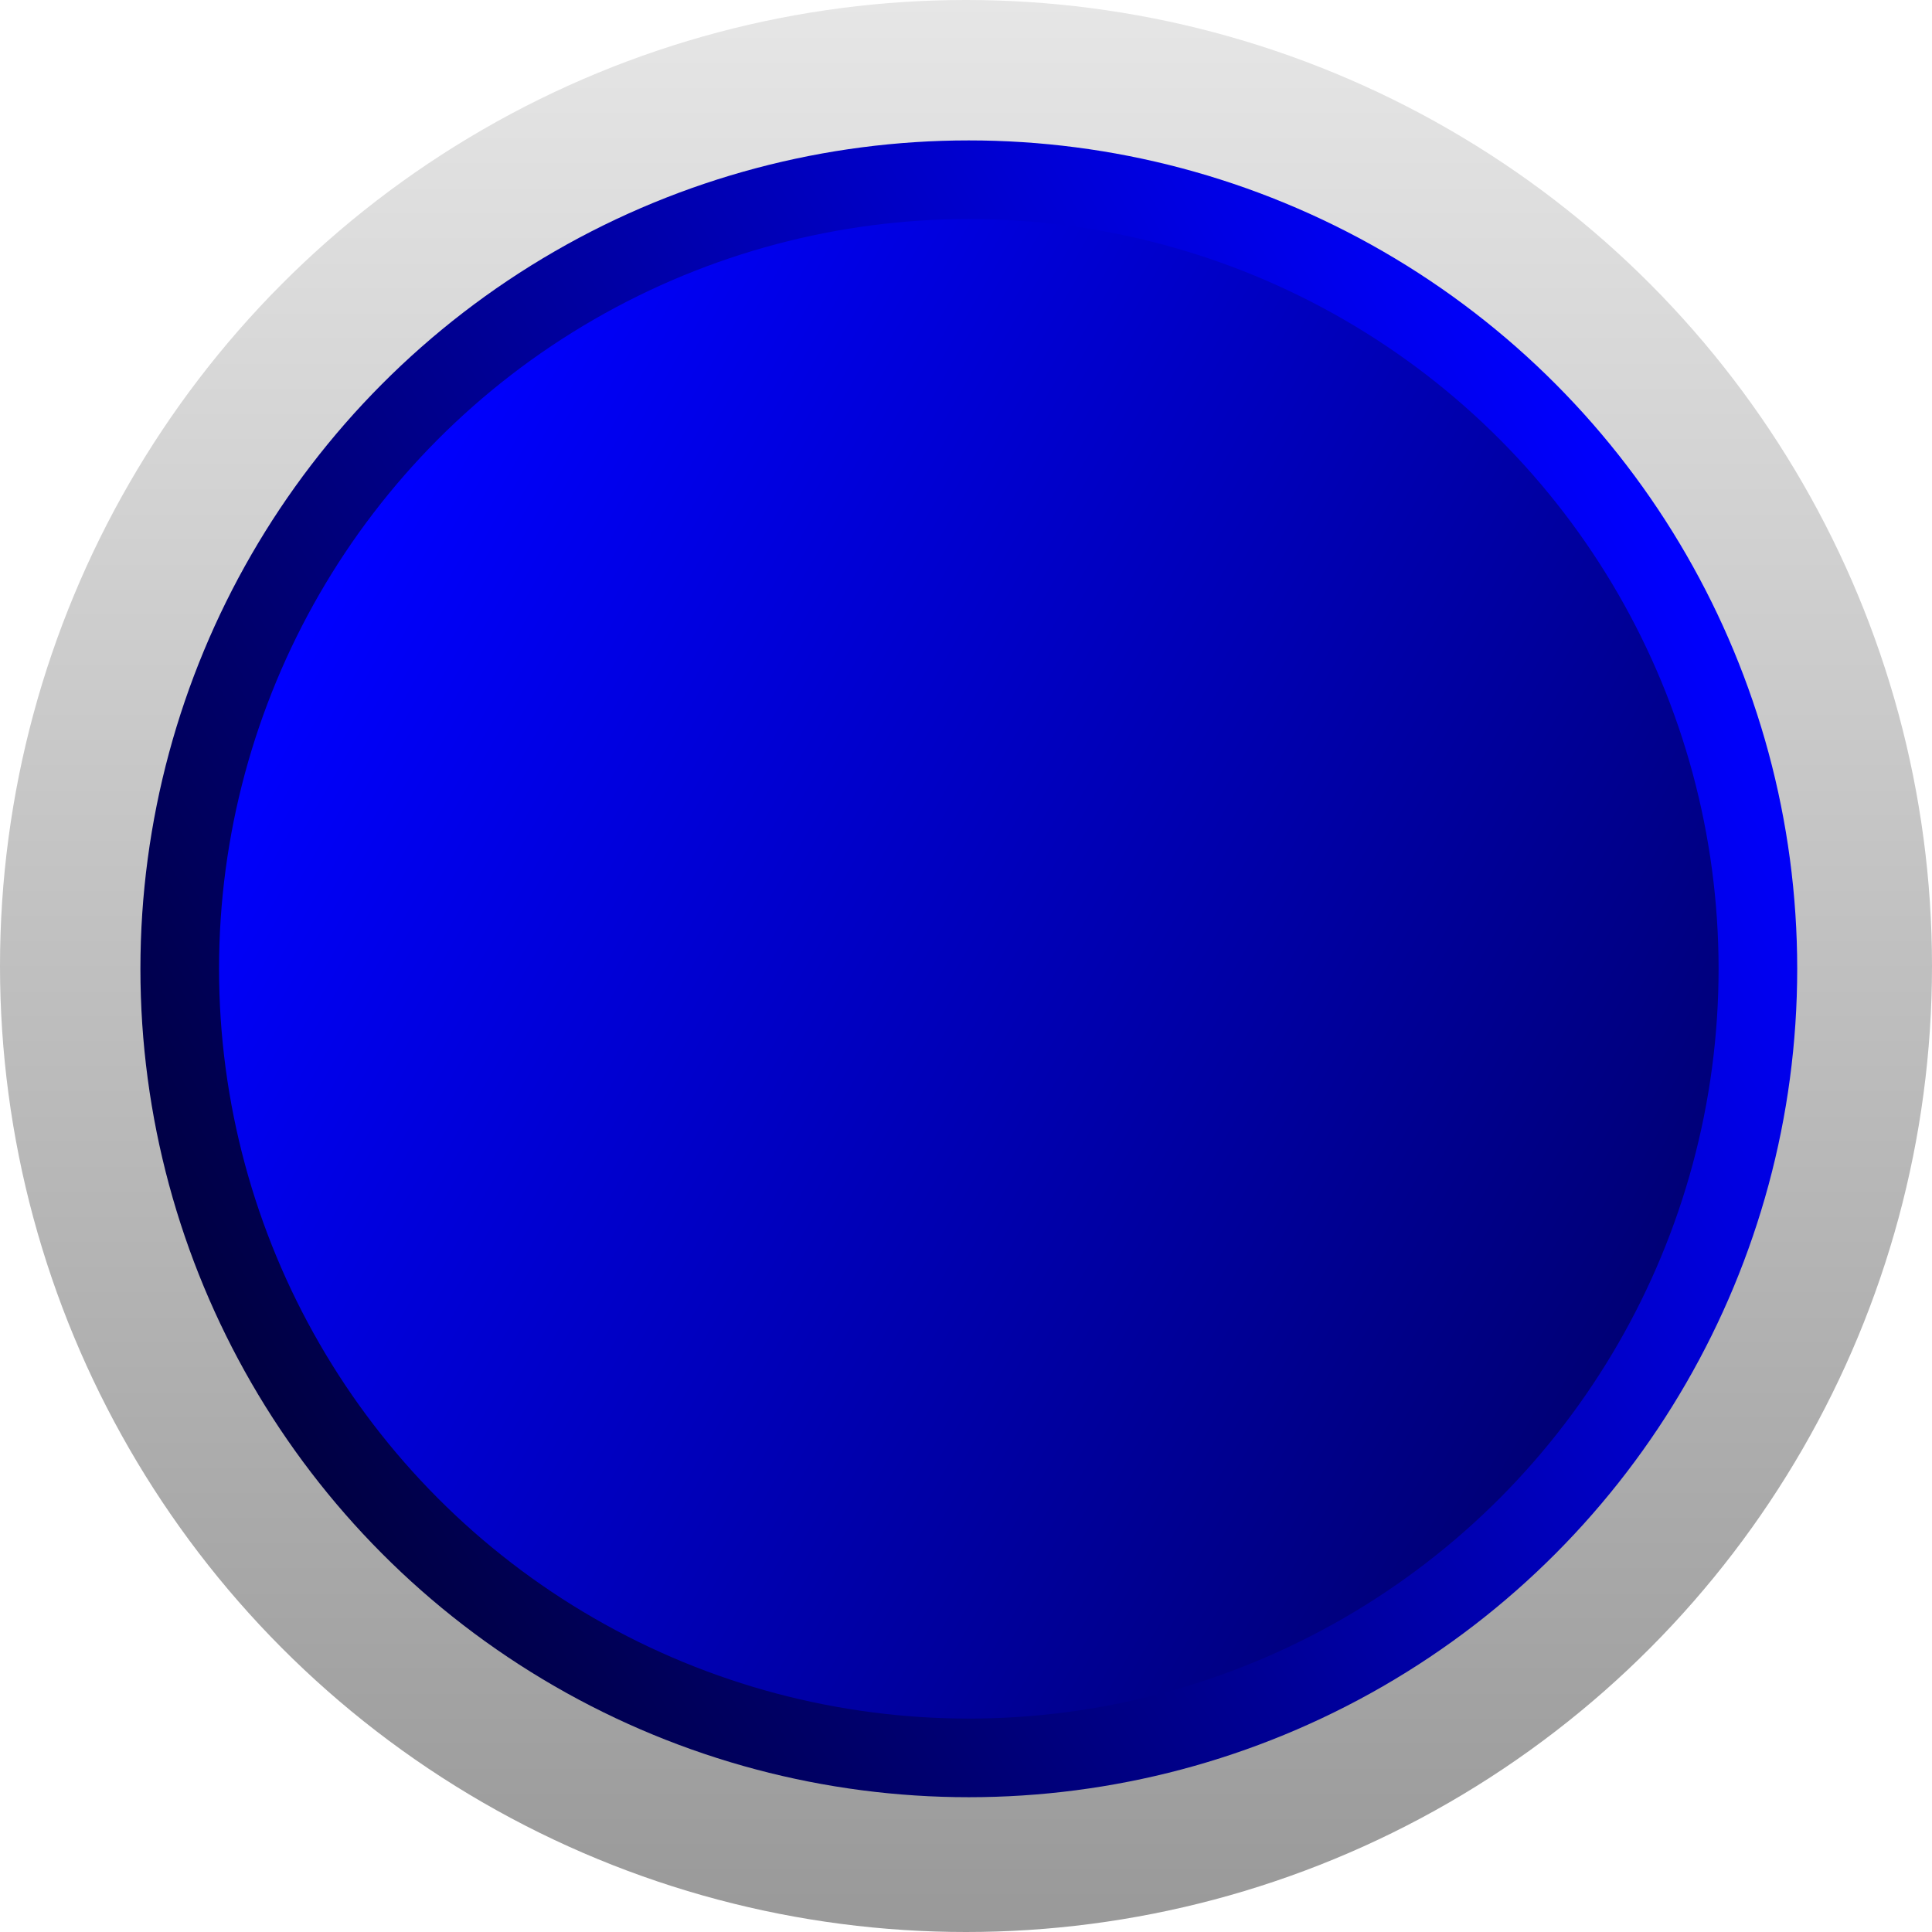 <svg xmlns="http://www.w3.org/2000/svg" xmlns:xlink="http://www.w3.org/1999/xlink" viewBox="0 0 344 344"><defs><style>.cls-1{fill:url(#名称未設定グラデーション_649);}.cls-2{fill:url(#名称未設定グラデーション_603);}.cls-3{fill:url(#名称未設定グラデーション_611);}</style><linearGradient id="名称未設定グラデーション_649" x1="172" x2="172" y2="344" gradientUnits="userSpaceOnUse"><stop offset="0" stop-color="#e6e6e6"/><stop offset="1" stop-color="#999"/></linearGradient><linearGradient id="名称未設定グラデーション_603" x1="300.26" y1="98.74" x2="44.74" y2="246.26" gradientUnits="userSpaceOnUse"><stop offset="0" stop-color="blue"/><stop offset="1" stop-color="#000042"/></linearGradient><linearGradient id="名称未設定グラデーション_611" x1="56.87" y1="105.74" x2="288.13" y2="239.26" gradientUnits="userSpaceOnUse"><stop offset="0" stop-color="blue"/><stop offset="1" stop-color="#000076"/></linearGradient></defs><g id="レイヤー_2" data-name="レイヤー 2"><g id="レイヤー_1-2" data-name="レイヤー 1"><circle class="cls-1" cx="172" cy="172" r="172"/><circle class="cls-2" cx="172.5" cy="172.5" r="147.5"/><circle class="cls-3" cx="172.5" cy="172.5" r="133.5"/></g></g></svg>
